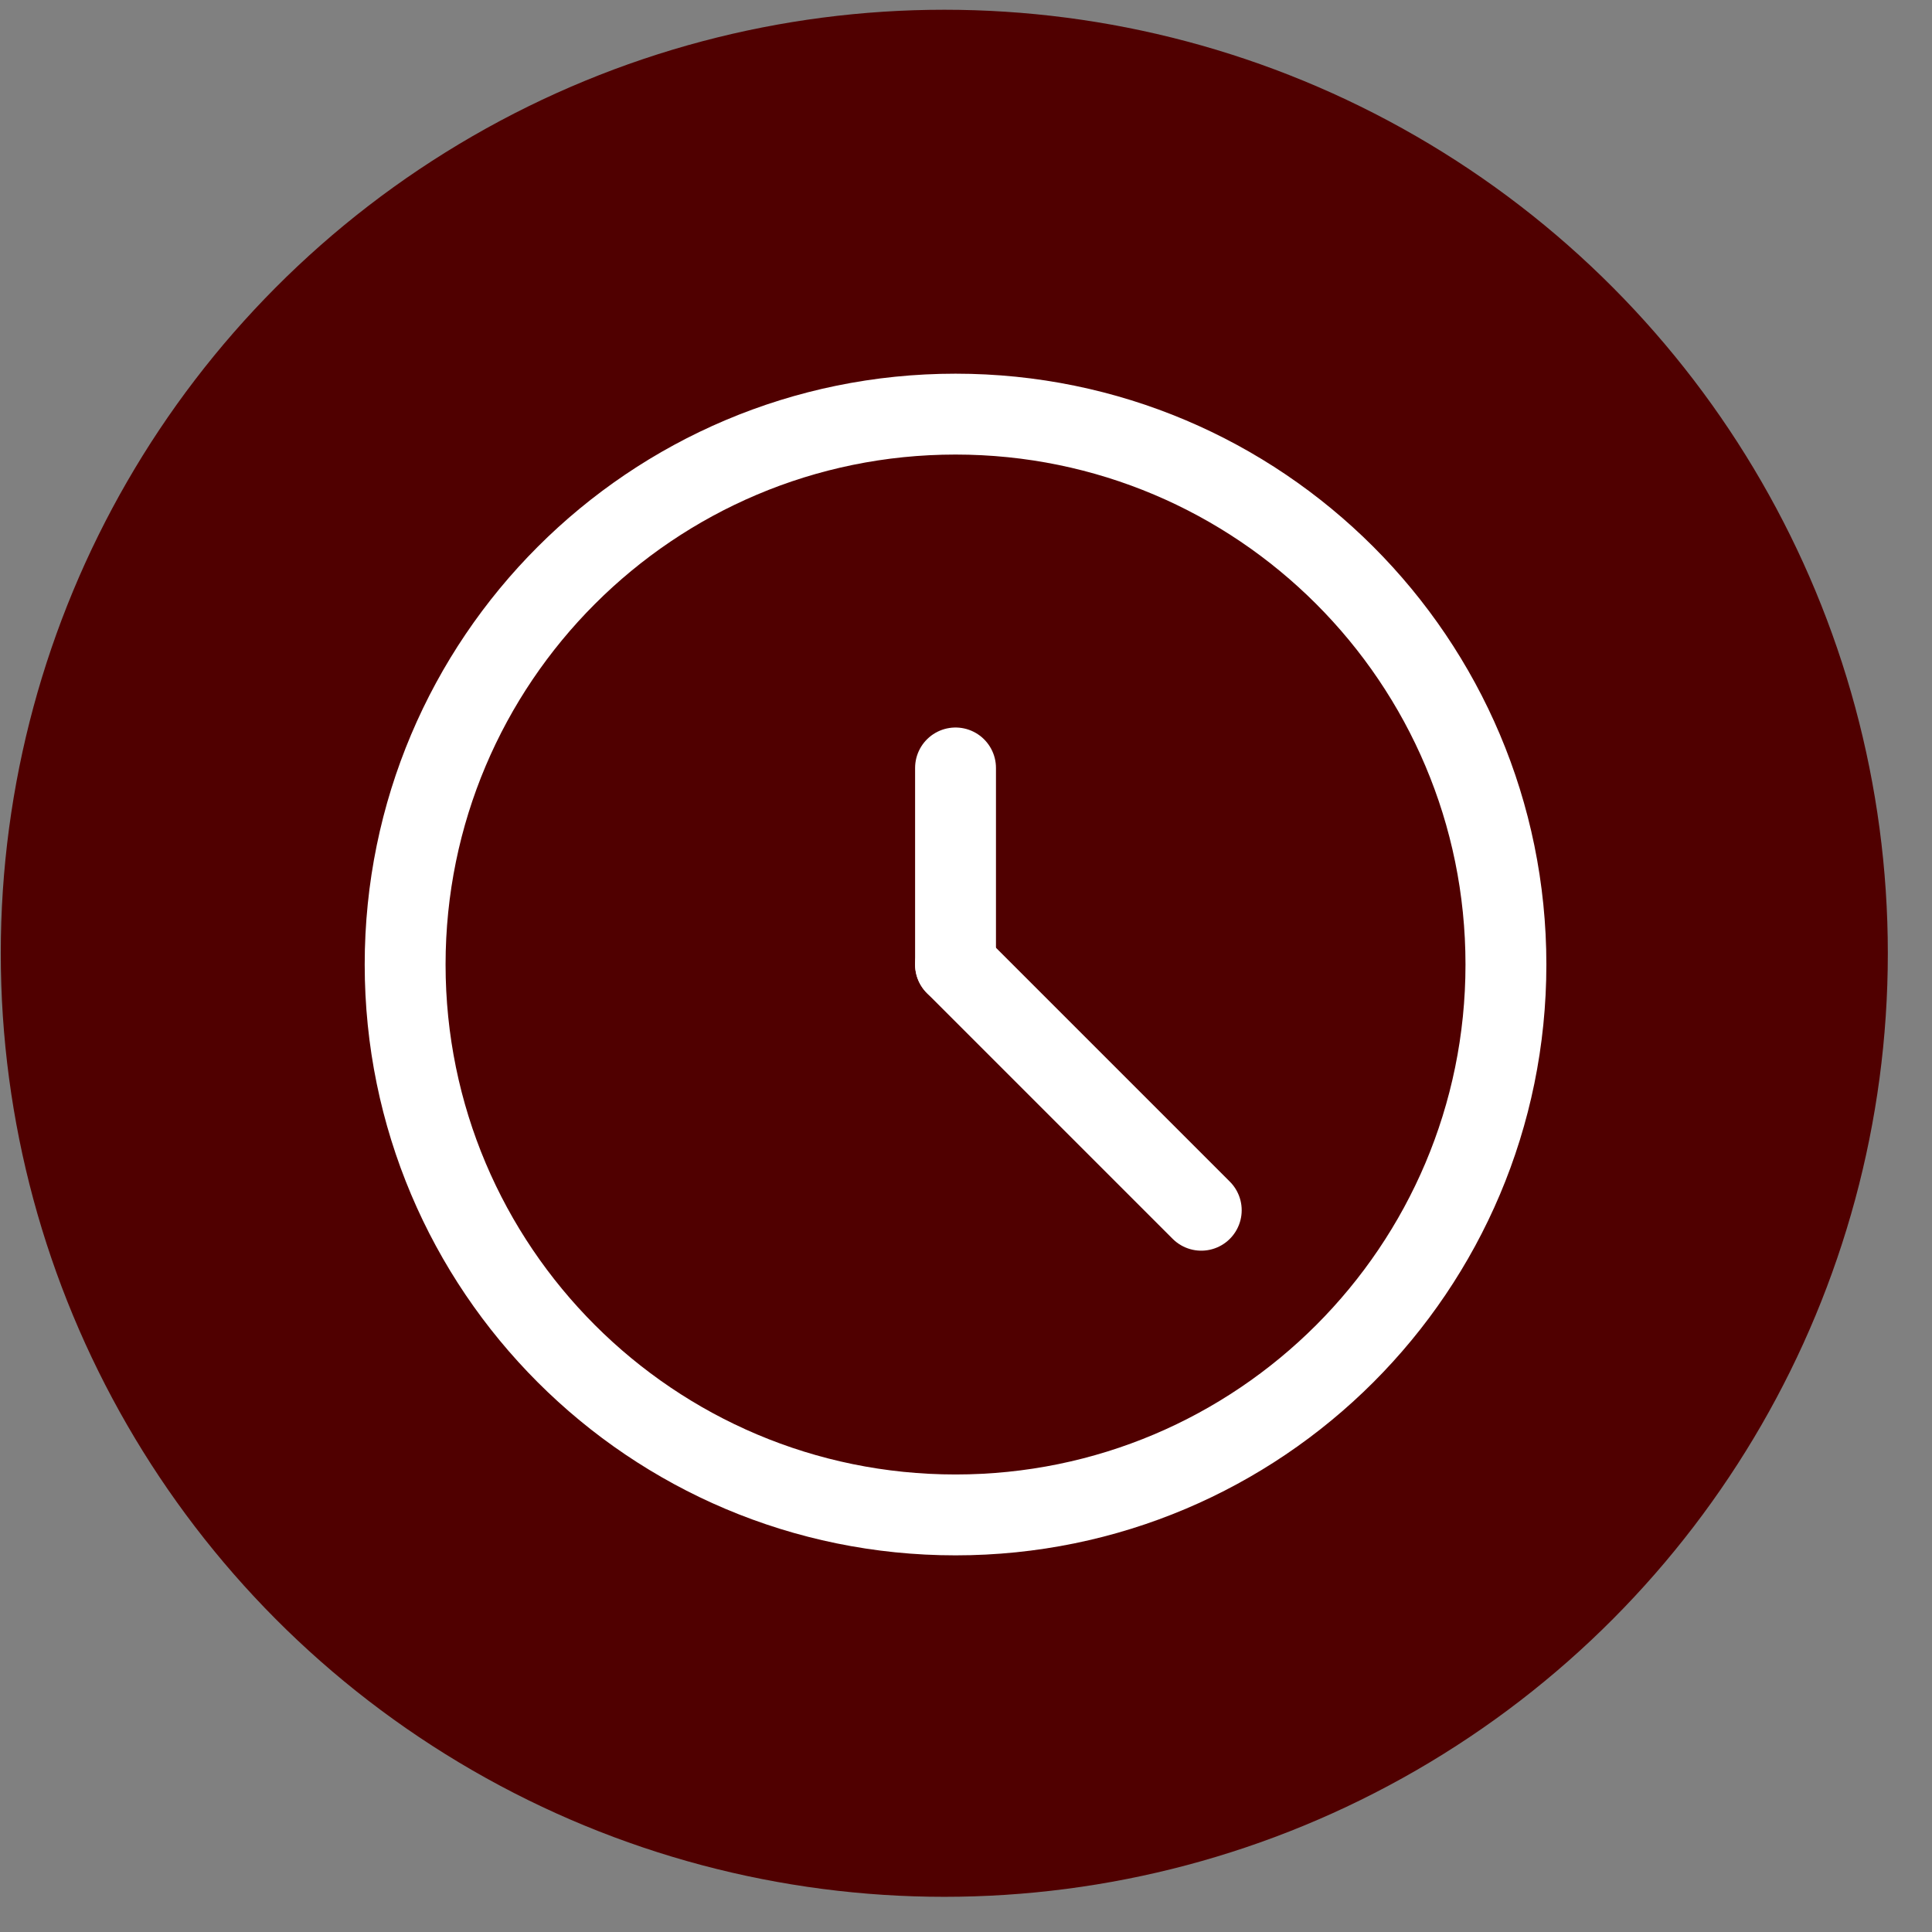 <svg width="43" height="43" viewBox="0 0 43 43" fill="none" xmlns="http://www.w3.org/2000/svg">
    <rect x="0" y="0" width="43" height="43" fill="#808080" stroke="none"/>
    <circle cx="21.017" cy="21.217" r="21" fill="#500000" />
    <path
        d="M21.267 33.717C28.033 33.717 33.517 28.233 33.517 21.467C33.517 14.702 28.033 9.217 21.267 9.217C14.502 9.217 9.017 14.702 9.017 21.467C9.017 28.233 14.502 33.717 21.267 33.717Z"
        stroke="white" stroke-width="1.8" stroke-linecap="round" stroke-linejoin="round" />
    <path d="M21.267 21.467V17.092" stroke="white" stroke-width="1.8" stroke-linecap="round"
        stroke-linejoin="round" />
    <path d="M21.267 21.467L26.736 26.936" stroke="white" stroke-width="1.8" stroke-linecap="round"
        stroke-linejoin="round" />
</svg>